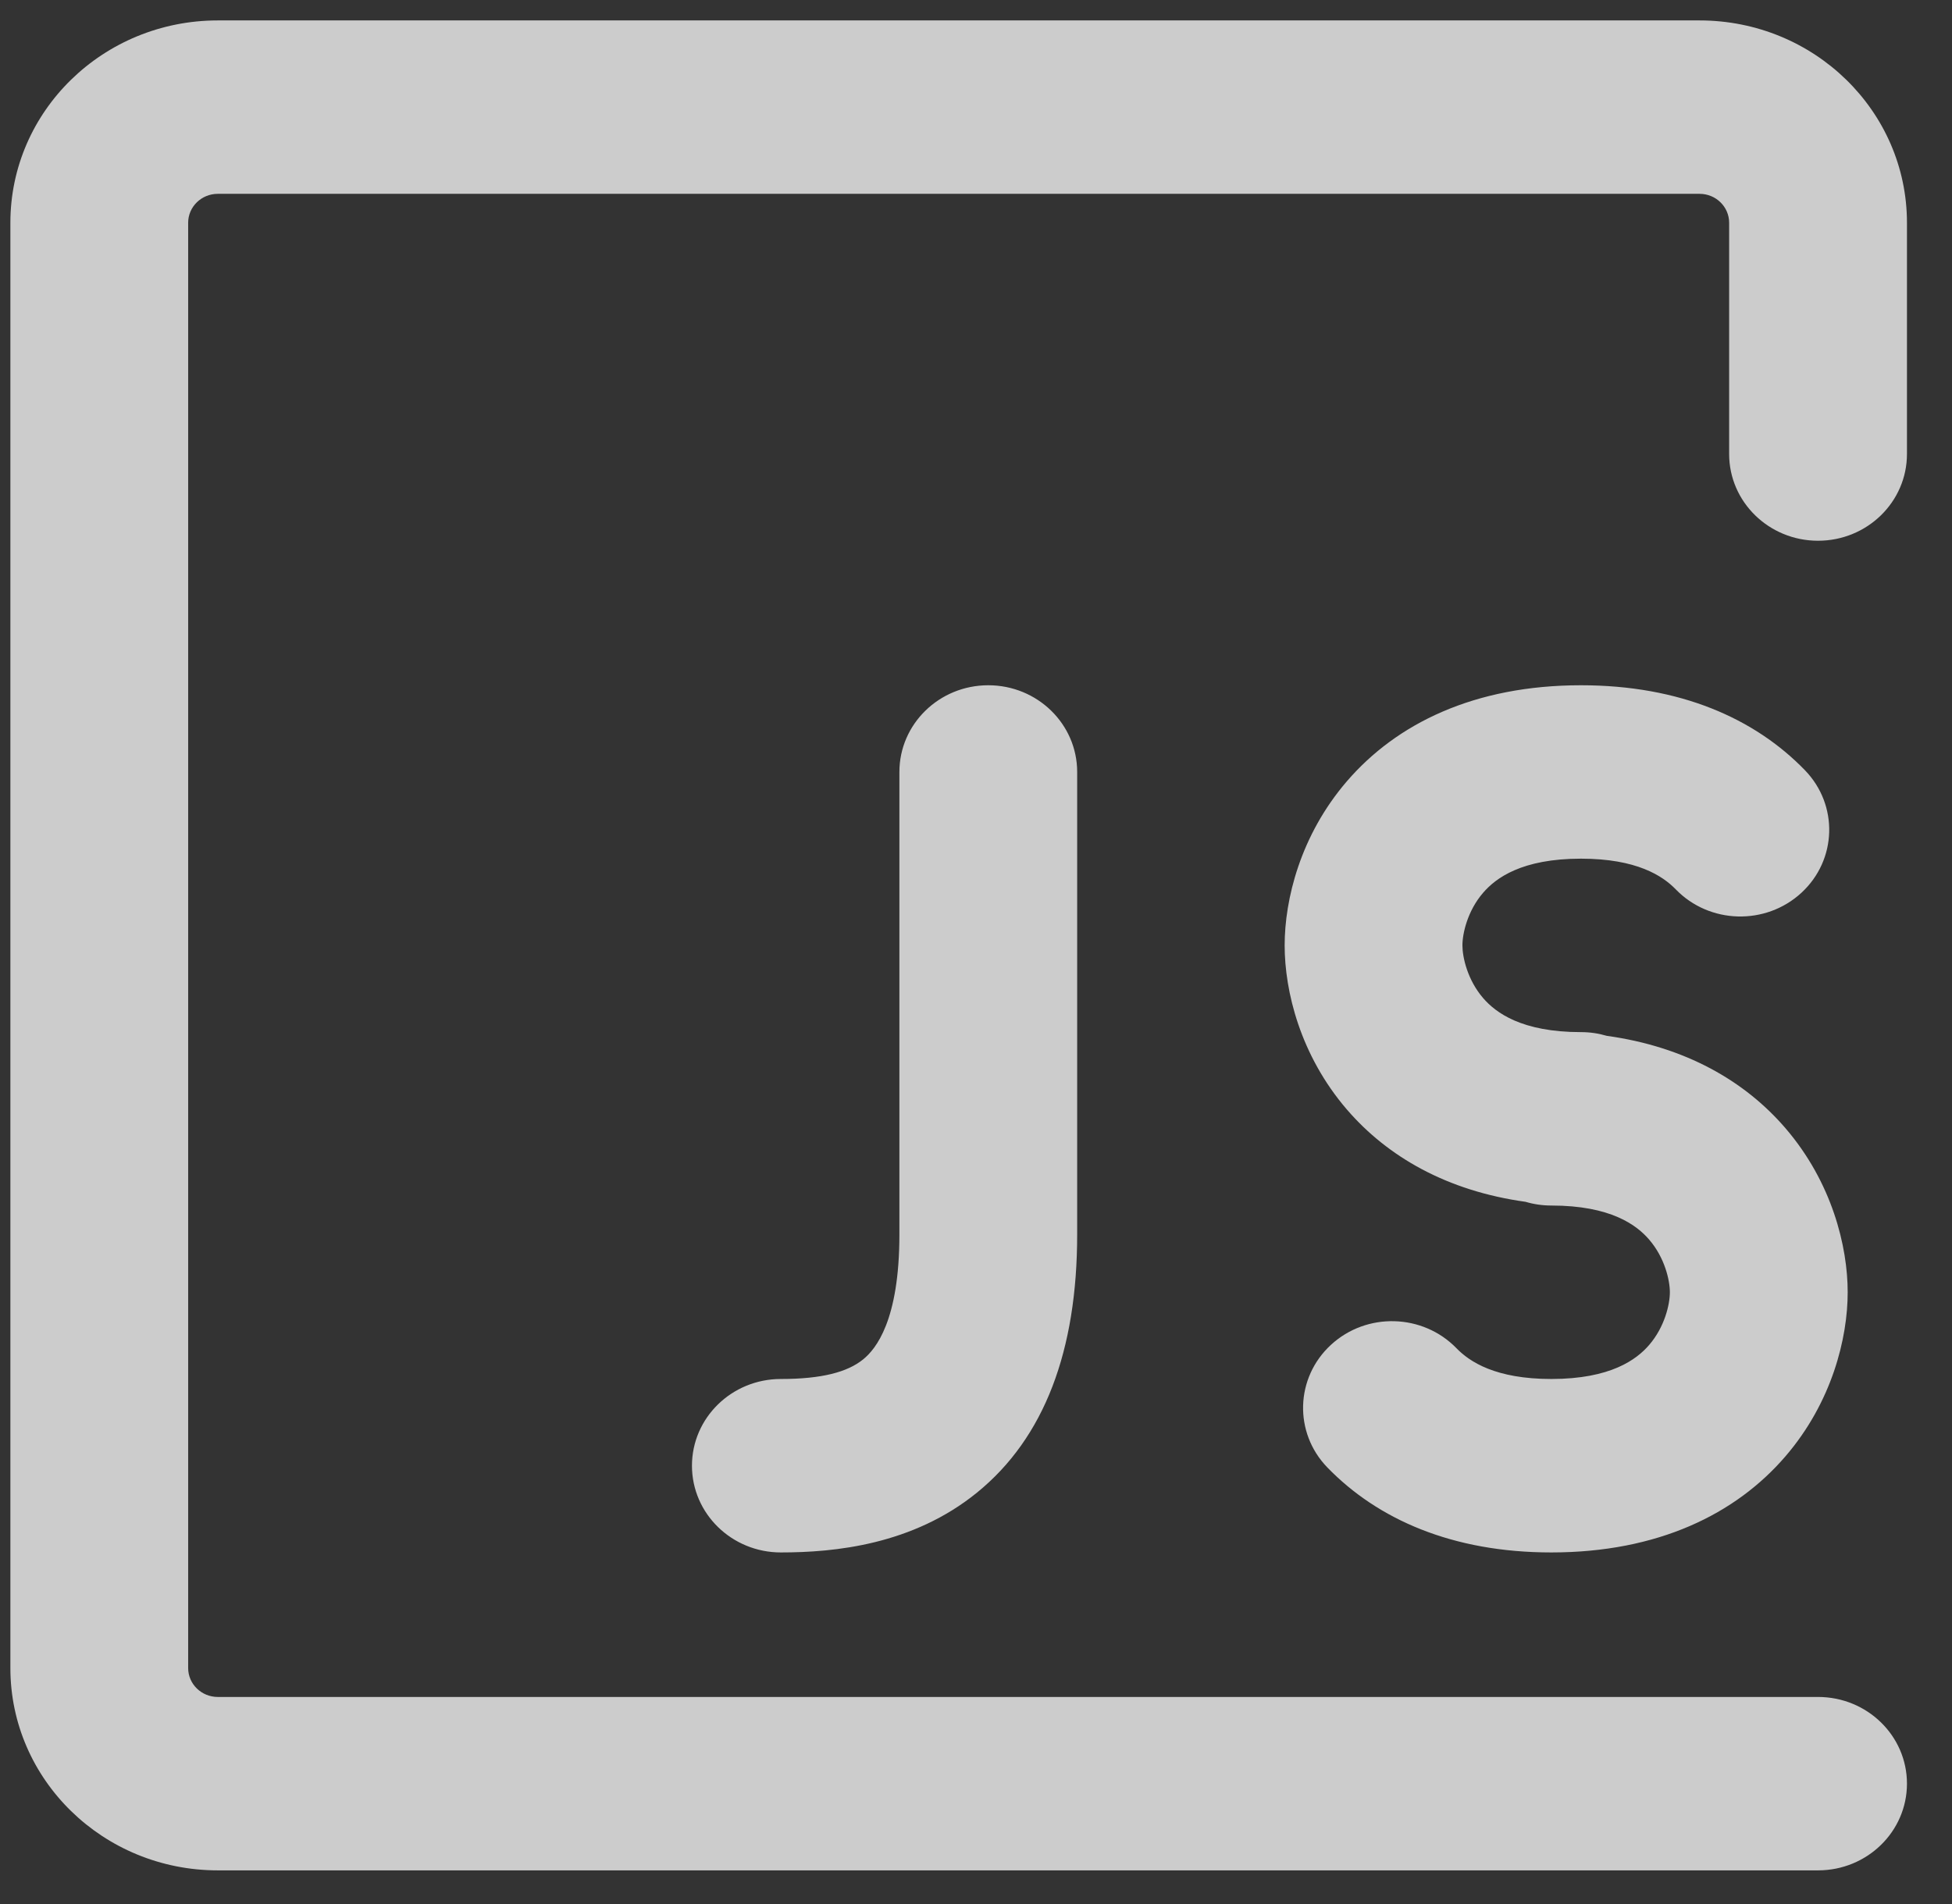 <svg width="41" height="40" viewBox="0 0 41 40" fill="none" xmlns="http://www.w3.org/2000/svg">
<rect x="0" y="0" width="41" height="40" fill="#333333" stroke="none"/>
<path opacity="0.75" d="M0.218 4.68C0.218 2.332 2.168 0.429 4.575 0.429H35.697C38.103 0.429 40.054 2.332 40.054 4.68V9.538C40.054 10.544 39.218 11.36 38.186 11.36C37.155 11.36 36.319 10.544 36.319 9.538V4.68C36.319 4.344 36.041 4.072 35.697 4.072H4.575C4.231 4.072 3.952 4.344 3.952 4.68V35.042C3.952 35.378 4.231 35.65 4.575 35.65H38.186C39.218 35.65 40.054 36.465 40.054 37.471C40.054 38.478 39.218 39.293 38.186 39.293H4.575C2.168 39.293 0.218 37.39 0.218 35.042V4.68ZM20.758 14.396C21.789 14.396 22.625 15.211 22.625 16.218V25.934C22.625 28.374 21.938 30.205 20.522 31.356C19.17 32.455 17.531 32.614 16.401 32.614C15.37 32.614 14.534 31.798 14.534 30.792C14.534 29.786 15.37 28.97 16.401 28.97C17.263 28.97 17.802 28.825 18.131 28.557C18.395 28.342 18.891 27.744 18.891 25.934V16.218C18.891 15.211 19.727 14.396 20.758 14.396ZM28.291 16.412C29.334 15.201 30.968 14.396 33.207 14.396C35.286 14.396 36.854 15.09 37.911 16.181C38.619 16.912 38.586 18.065 37.837 18.756C37.087 19.447 35.905 19.415 35.197 18.683C34.923 18.401 34.378 18.039 33.207 18.039C31.96 18.039 31.416 18.448 31.151 18.756C30.825 19.134 30.717 19.608 30.717 19.861C30.717 20.114 30.825 20.588 31.151 20.967C31.416 21.274 31.96 21.683 33.207 21.683C33.395 21.683 33.577 21.71 33.749 21.761C35.4 21.99 36.648 22.709 37.5 23.699C38.481 24.839 38.809 26.186 38.809 27.148C38.809 28.11 38.481 29.457 37.5 30.597C36.458 31.808 34.824 32.614 32.584 32.614C30.506 32.614 28.938 31.919 27.88 30.829C27.172 30.098 27.205 28.944 27.955 28.253C28.704 27.562 29.886 27.595 30.594 28.326C30.868 28.608 31.413 28.97 32.584 28.97C33.831 28.97 34.376 28.561 34.64 28.254C34.966 27.875 35.074 27.401 35.074 27.148C35.074 26.895 34.966 26.421 34.64 26.043C34.376 25.735 33.831 25.326 32.584 25.326C32.396 25.326 32.214 25.299 32.043 25.248C30.392 25.019 29.144 24.3 28.291 23.31C27.31 22.17 26.983 20.823 26.983 19.861C26.983 18.899 27.31 17.552 28.291 16.412Z" fill="white"/>
</svg>
